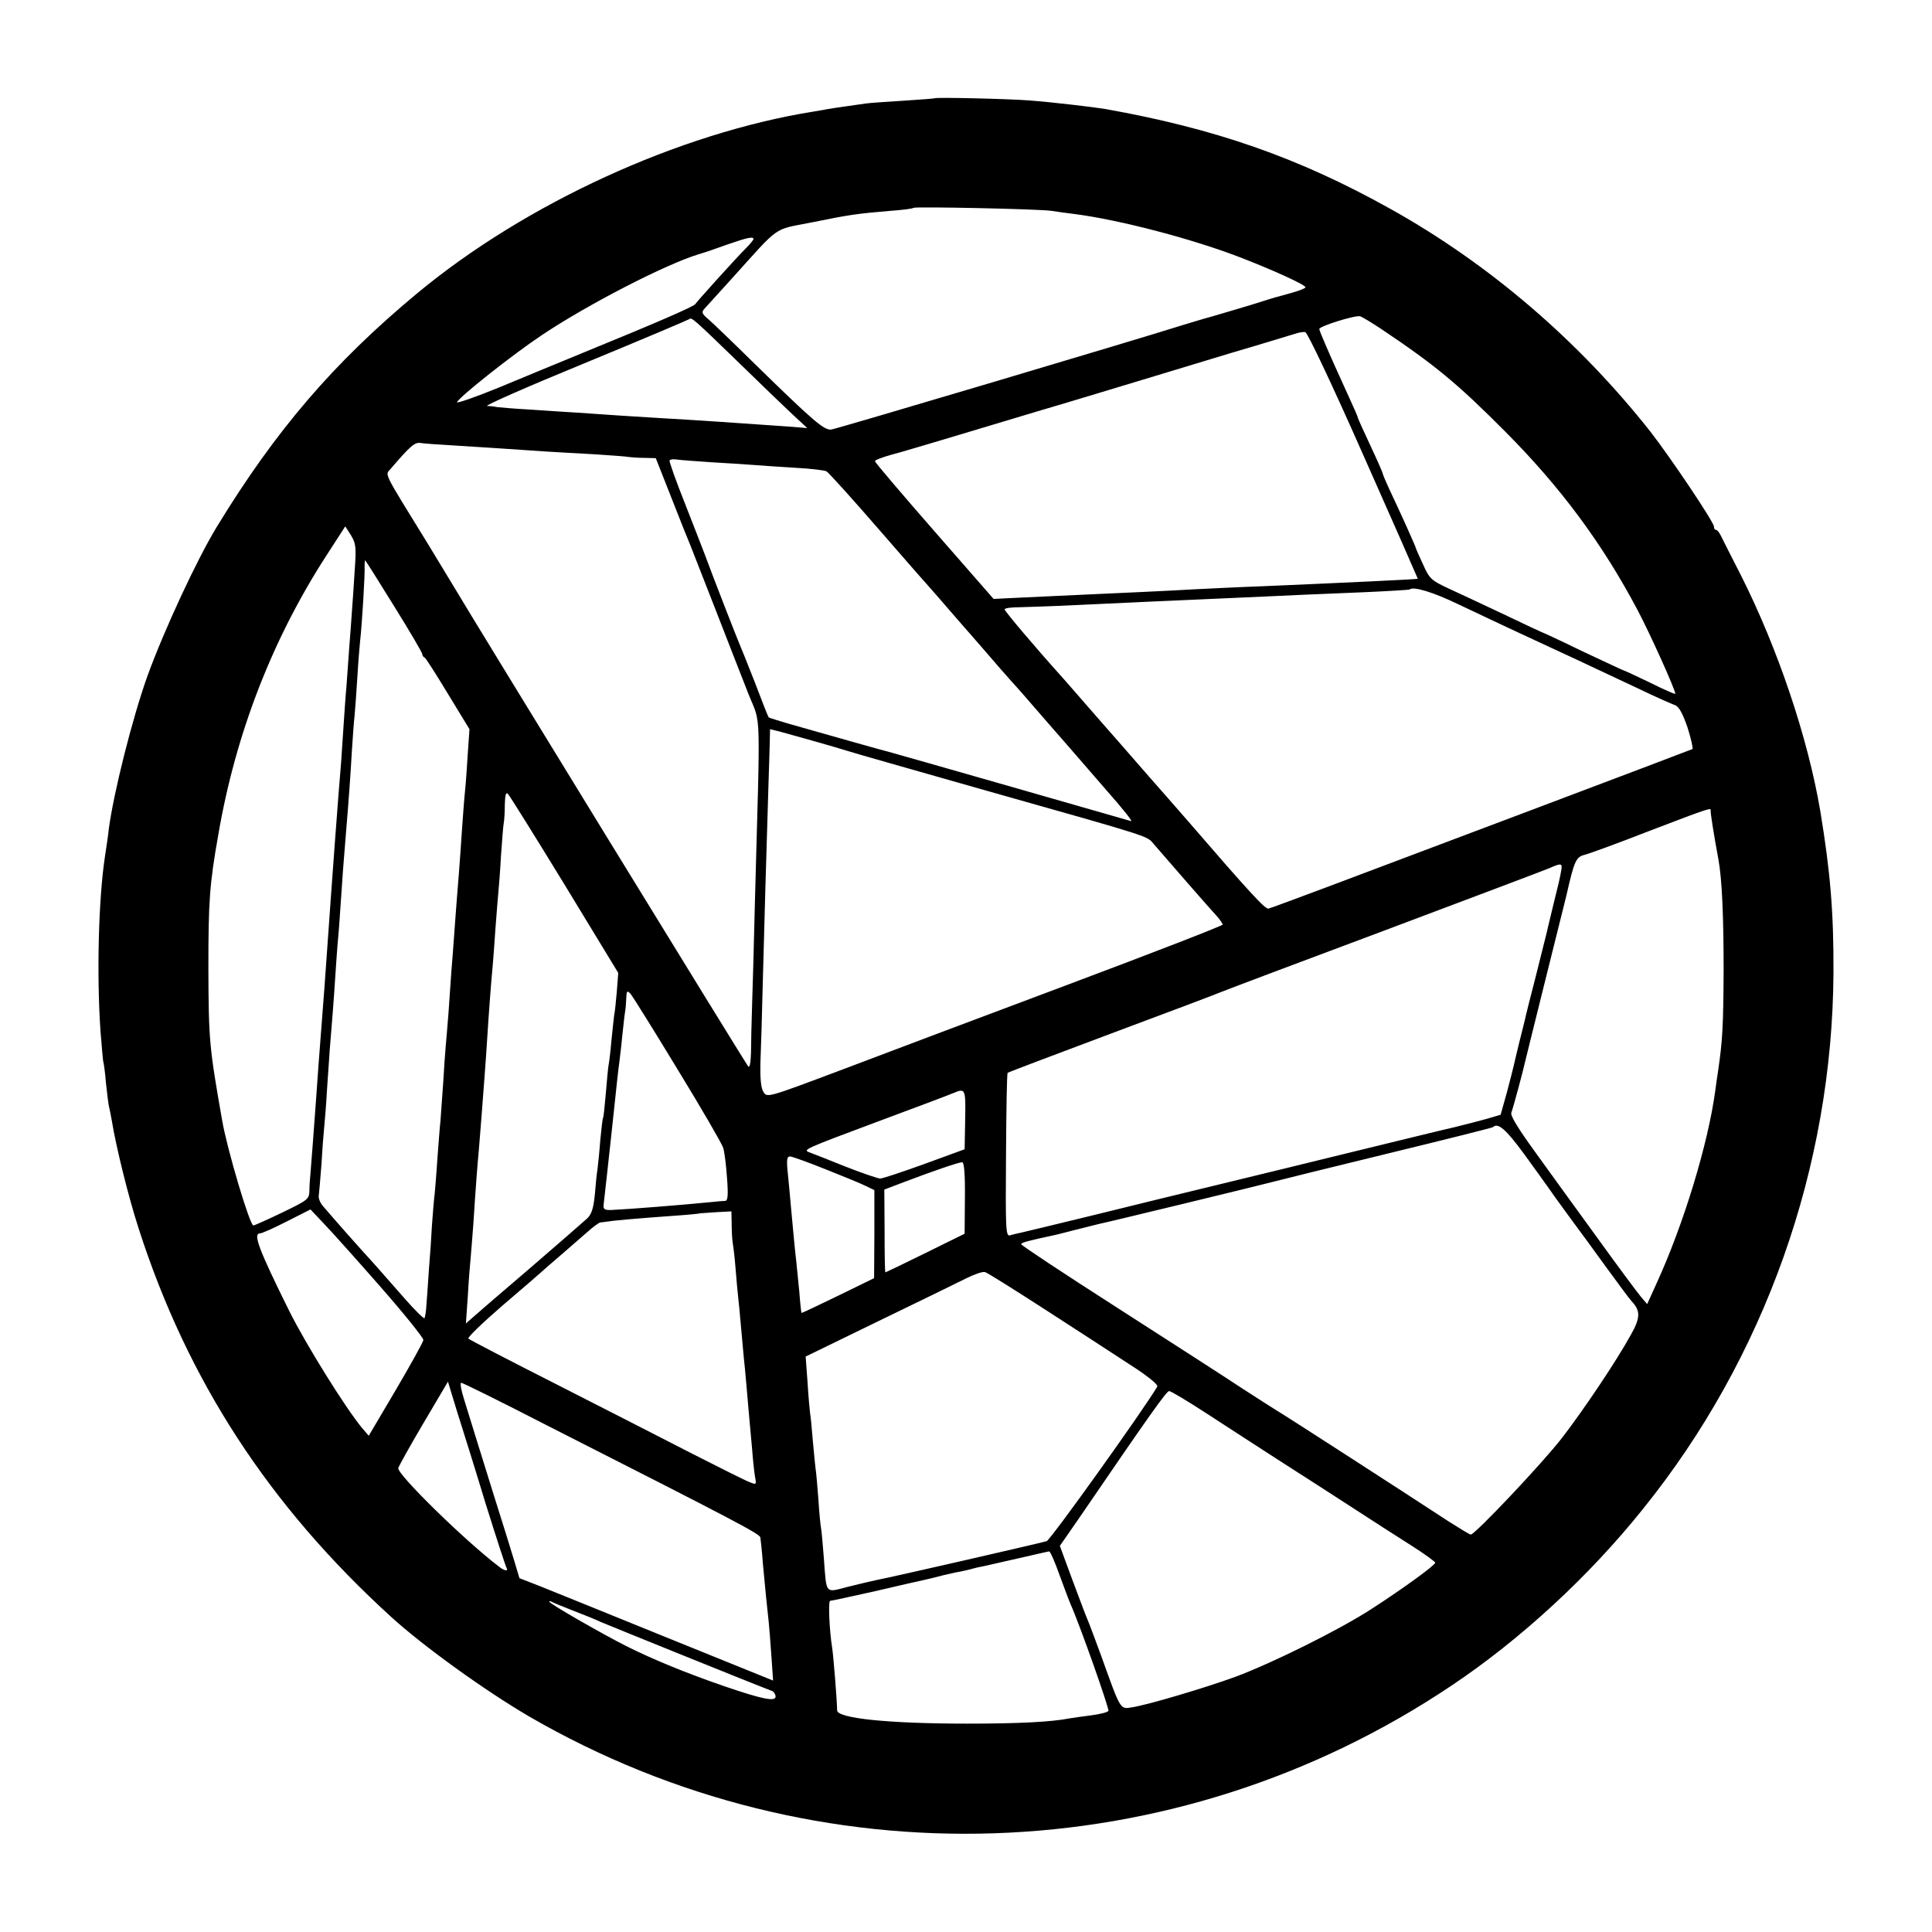 <?xml version="1.0" standalone="no"?>
<!DOCTYPE svg PUBLIC "-//W3C//DTD SVG 20010904//EN"
 "http://www.w3.org/TR/2001/REC-SVG-20010904/DTD/svg10.dtd">
<svg version="1.0" xmlns="http://www.w3.org/2000/svg"
 width="700pt" height="700pt" viewBox="0 0 700 700"
 preserveAspectRatio="xMidYMid meet">
<g transform="translate(0,700) scale(0.1,-0.1)"
fill="#000000" stroke="none">
<path d="M3387 6644 c-1 -1 -53 -5 -115 -9 -63 -4 -124 -8 -135 -10 -12 -2
-44 -6 -70 -10 -27 -4 -57 -8 -67 -10 -9 -2 -33 -6 -51 -9 -489 -78 -1047
-334 -1439 -660 -301 -250 -511 -495 -724 -844 -73 -120 -190 -372 -251 -539
-56 -156 -124 -428 -141 -558 -2 -22 -9 -67 -14 -100 -23 -153 -30 -425 -16
-630 5 -60 9 -112 11 -115 1 -3 6 -36 9 -75 4 -38 9 -77 11 -85 2 -8 7 -31 10
-50 16 -98 61 -279 97 -390 177 -551 472 -1005 917 -1410 118 -107 339 -266
498 -359 1042 -604 2337 -562 3341 111 250 167 499 396 695 641 441 547 686
1238 690 1942 1 218 -11 364 -48 588 -45 264 -153 586 -287 852 -34 66 -66
130 -72 142 -6 13 -14 23 -18 23 -5 0 -8 5 -8 12 0 16 -157 250 -231 345 -260
329 -584 607 -941 806 -333 186 -635 291 -1033 362 -42 7 -194 25 -275 31 -75
6 -338 12 -343 8z m423 -408 c19 -3 55 -8 80 -11 166 -21 436 -92 610 -160
118 -46 230 -97 230 -106 0 -3 -21 -12 -47 -19 -27 -8 -50 -14 -53 -15 -3 0
-45 -13 -95 -29 -49 -15 -115 -34 -145 -43 -30 -8 -82 -24 -115 -34 -148 -47
-1237 -371 -1262 -375 -26 -5 -64 28 -288 247 -71 70 -143 139 -158 152 -24
20 -26 26 -15 38 7 8 51 56 98 108 179 198 148 177 290 205 137 28 166 32 285
42 44 3 82 8 85 11 6 5 455 -4 500 -11z m-1080 -102 c0 -3 -12 -18 -27 -33
-37 -37 -176 -191 -184 -203 -6 -9 -142 -68 -399 -173 -85 -35 -226 -93 -312
-129 -86 -35 -155 -59 -152 -53 8 19 201 172 306 242 167 112 451 258 570 294
18 5 65 21 103 35 72 25 95 30 95 20z m2273 -325 c197 -132 278 -199 452 -374
198 -199 350 -403 478 -645 47 -89 137 -289 137 -304 0 -2 -41 15 -90 40 -50
24 -93 44 -95 44 -2 0 -70 32 -151 70 -80 39 -147 70 -149 70 -1 0 -63 29
-136 64 -74 35 -164 77 -201 94 -62 29 -69 35 -92 87 -14 30 -26 57 -26 59 0
4 -52 120 -96 213 -13 28 -24 54 -24 57 0 3 -20 49 -45 102 -25 53 -45 98 -45
100 0 3 -14 35 -31 72 -17 37 -37 81 -44 97 -8 17 -25 56 -39 88 -14 32 -26
61 -26 65 0 10 131 51 148 46 7 -2 40 -22 75 -45z m-2321 -128 c75 -73 161
-156 190 -183 l53 -49 -75 6 c-141 10 -344 24 -455 30 -69 4 -210 13 -305 20
-36 2 -112 7 -169 11 -57 3 -111 8 -120 9 -9 2 -25 4 -36 4 -11 1 148 71 353
155 206 85 376 157 380 160 7 8 19 -3 184 -163z m2258 -331 c109 -245 197
-446 197 -447 -3 -2 -281 -15 -562 -27 -88 -3 -198 -9 -245 -11 -47 -3 -134
-7 -195 -10 -107 -5 -222 -10 -432 -20 l-103 -5 -215 246 c-118 135 -215 249
-215 253 0 4 26 14 58 23 31 8 118 34 192 56 74 22 227 68 340 102 113 33 270
81 350 105 80 24 237 72 350 106 113 33 216 65 230 69 14 5 31 8 39 7 8 -1 97
-189 211 -447z m-3295 36 c95 -6 191 -12 335 -22 36 -2 115 -7 175 -10 61 -4
117 -8 125 -10 8 -1 33 -3 56 -3 l40 -1 58 -147 c32 -82 62 -157 67 -168 4
-11 45 -114 90 -230 45 -115 99 -255 121 -310 46 -116 43 -26 23 -760 -3 -137
-8 -302 -10 -365 -2 -63 -4 -142 -4 -174 -1 -37 -5 -56 -10 -50 -8 8 -1009
1640 -1061 1729 -10 17 -55 91 -100 165 -167 271 -155 247 -134 272 71 83 87
96 107 93 12 -2 67 -6 122 -9z m935 -61 c58 -3 128 -8 155 -10 28 -2 95 -7
149 -10 55 -3 105 -9 111 -13 7 -4 93 -99 191 -212 98 -113 183 -210 189 -216
5 -6 33 -37 60 -69 28 -32 55 -63 60 -69 6 -6 39 -45 75 -86 35 -41 79 -91 96
-110 18 -19 69 -78 114 -130 90 -103 90 -103 233 -268 54 -61 93 -110 85 -107
-13 4 -851 244 -878 251 -14 3 -198 55 -363 102 -37 11 -70 21 -72 23 -2 2
-24 58 -49 124 -26 66 -51 129 -56 140 -8 18 -96 243 -126 325 -7 19 -40 103
-72 185 -33 83 -58 153 -56 157 3 4 14 5 27 3 12 -2 69 -6 127 -10z m-1295
-394 c-3 -53 -8 -119 -10 -147 -2 -27 -6 -88 -10 -135 -3 -46 -8 -109 -10
-139 -3 -30 -7 -92 -10 -136 -3 -45 -7 -106 -9 -135 -9 -103 -32 -412 -51
-684 -4 -58 -15 -212 -20 -270 -7 -87 -15 -198 -20 -270 -6 -85 -16 -217 -20
-265 -2 -19 -4 -49 -4 -66 -1 -29 -7 -33 -98 -77 -54 -26 -101 -47 -105 -47
-13 0 -95 276 -113 380 -47 267 -49 292 -50 550 0 244 4 306 36 486 63 368
198 714 396 1018 l64 99 21 -33 c18 -30 19 -44 13 -129z m144 -129 c56 -90
101 -167 101 -172 0 -5 3 -10 8 -12 4 -1 42 -61 85 -132 l78 -128 -6 -87 c-3
-47 -7 -108 -10 -136 -3 -27 -7 -84 -10 -125 -11 -164 -15 -208 -20 -270 -3
-36 -7 -96 -10 -135 -3 -38 -7 -97 -10 -130 -2 -33 -7 -98 -10 -145 -4 -47 -8
-101 -10 -120 -2 -20 -6 -78 -9 -130 -4 -52 -8 -115 -10 -140 -3 -25 -7 -85
-11 -135 -3 -49 -8 -108 -10 -130 -3 -22 -7 -74 -10 -115 -2 -41 -7 -113 -11
-160 -3 -47 -7 -104 -9 -128 -1 -23 -5 -45 -7 -48 -3 -2 -34 28 -69 68 -95
108 -121 138 -149 168 -23 25 -100 112 -148 168 -12 13 -19 31 -17 40 1 10 6
62 10 117 3 55 8 116 10 135 2 19 7 80 10 135 4 55 8 120 10 145 7 83 15 184
20 265 3 44 7 105 10 135 3 30 7 91 10 135 5 77 10 147 20 265 8 95 15 192 20
280 3 47 7 105 10 130 2 25 7 88 10 140 3 52 8 111 10 130 6 50 18 240 16 269
0 14 1 23 3 20 2 -2 50 -78 105 -167z m3856 8 c61 -29 142 -67 180 -85 246
-114 274 -127 467 -218 64 -31 126 -58 137 -62 13 -4 27 -28 45 -80 13 -41 21
-77 18 -79 -4 -2 -255 -97 -557 -211 -303 -114 -644 -243 -759 -286 -115 -43
-214 -80 -220 -81 -12 -3 -68 58 -296 322 -34 39 -124 142 -135 154 -5 6 -39
45 -75 86 -36 41 -67 77 -70 80 -3 3 -34 39 -70 80 -36 41 -79 91 -96 110
-109 121 -214 246 -214 252 0 5 26 8 58 8 31 1 95 3 142 5 231 11 388 18 660
30 96 4 195 9 220 10 25 1 122 5 215 9 94 4 171 9 172 10 13 13 87 -10 178
-54z m-2340 -494 c50 -14 104 -30 120 -35 17 -6 246 -71 510 -146 613 -173
579 -163 606 -194 35 -41 212 -244 232 -265 9 -11 17 -23 17 -26 0 -4 -253
-102 -562 -218 -310 -116 -681 -256 -826 -311 -261 -98 -263 -99 -276 -77 -9
14 -12 48 -11 101 2 44 6 181 9 305 5 197 12 435 21 730 2 47 3 106 4 131 l1
47 33 -8 c17 -5 73 -20 122 -34z m-899 -522 l194 -319 -5 -65 c-3 -36 -7 -76
-10 -90 -2 -14 -6 -56 -10 -93 -3 -37 -8 -76 -10 -86 -2 -10 -6 -55 -10 -102
-4 -46 -8 -86 -10 -89 -2 -3 -6 -39 -10 -80 -3 -41 -8 -88 -10 -105 -3 -16 -7
-59 -10 -95 -5 -49 -12 -70 -28 -85 -12 -11 -105 -92 -207 -180 -102 -87 -196
-168 -208 -179 l-24 -21 7 100 c3 55 8 116 10 135 2 19 6 76 10 125 9 142 15
216 20 270 2 28 7 84 10 125 3 41 8 107 11 145 3 39 7 97 9 130 6 95 15 216
20 265 2 25 7 86 10 135 4 50 8 106 10 125 2 19 7 81 10 137 4 56 8 110 10
120 2 10 4 40 4 68 1 34 4 46 11 39 6 -6 99 -155 206 -330z m4152 269 c-1 -7
11 -85 28 -176 13 -70 19 -204 19 -402 -1 -203 -4 -256 -20 -365 -2 -14 -7
-45 -10 -70 -26 -194 -115 -486 -213 -700 l-34 -75 -23 27 c-12 14 -84 111
-159 215 -75 103 -177 244 -226 312 -60 83 -89 130 -84 140 6 15 42 149 49
181 2 8 35 143 74 299 39 156 73 294 76 305 29 128 35 141 67 149 13 3 118 41
233 86 217 83 226 86 223 74z m-542 -220 c-2 -16 -14 -66 -26 -113 -11 -47
-23 -94 -25 -105 -3 -11 -21 -83 -40 -160 -20 -77 -38 -149 -40 -160 -3 -11
-12 -49 -21 -84 -9 -36 -17 -72 -19 -80 -2 -9 -13 -53 -25 -98 l-23 -82 -51
-15 c-28 -8 -80 -21 -116 -30 -36 -8 -195 -47 -355 -86 -159 -39 -384 -94
-500 -122 -115 -28 -318 -77 -450 -110 -132 -32 -251 -61 -265 -64 -14 -3 -32
-7 -41 -10 -15 -4 -16 24 -14 291 1 162 3 296 6 298 2 2 171 66 374 142 204
76 384 144 400 151 17 7 284 108 595 224 311 117 579 218 595 225 43 19 47 18
41 -12z m-3202 -716 c87 -142 161 -270 166 -285 5 -15 11 -64 14 -109 5 -63 3
-83 -6 -84 -7 0 -29 -2 -48 -4 -110 -11 -300 -26 -365 -29 -24 -1 -30 3 -28
19 10 85 45 410 49 450 3 28 7 61 9 75 2 14 7 59 11 100 4 41 9 78 10 83 1 4
2 21 3 39 1 28 3 30 15 18 7 -8 84 -131 170 -273z m1043 -184 l-2 -107 -145
-53 c-80 -29 -152 -53 -161 -53 -8 0 -64 19 -125 43 -60 24 -118 47 -129 51
-28 10 -29 10 255 116 135 50 254 95 265 100 43 18 44 15 42 -97z m2025 -124
c40 -55 83 -115 95 -132 12 -18 46 -64 75 -104 29 -39 87 -118 128 -175 41
-56 82 -112 92 -123 32 -34 32 -59 -3 -121 -54 -98 -172 -273 -249 -373 -70
-91 -316 -351 -331 -351 -4 0 -40 22 -81 48 -140 92 -597 387 -615 397 -10 6
-70 44 -133 85 -63 42 -269 174 -457 295 -189 121 -343 223 -343 227 0 6 23
12 125 34 6 1 39 10 75 19 36 9 72 18 80 20 35 7 608 146 640 155 19 5 204 51
410 101 206 50 377 93 379 95 18 18 47 -7 113 -97z m-2532 -55 c63 -25 129
-52 147 -61 l31 -15 0 -159 -1 -160 -131 -64 c-72 -35 -131 -63 -132 -62 -1 1
-5 36 -8 77 -4 41 -9 91 -11 110 -4 32 -10 97 -20 205 -2 22 -6 70 -10 108 -6
54 -4 67 7 67 8 0 65 -21 128 -46z m506 -104 l-1 -130 -142 -70 c-79 -39 -144
-70 -145 -70 -2 0 -3 67 -3 150 l-1 150 71 27 c97 37 198 72 211 72 7 1 11
-41 10 -129z m-2116 -324 c85 -97 154 -183 154 -191 -1 -8 -46 -89 -100 -181
l-98 -166 -24 28 c-60 72 -203 302 -264 424 -109 220 -132 280 -107 281 8 0
52 20 99 44 l85 43 50 -53 c28 -29 120 -132 205 -229z m1271 227 c0 -26 2 -57
4 -68 2 -11 7 -51 10 -90 3 -38 7 -83 9 -100 2 -16 7 -68 11 -115 4 -47 9 -96
10 -110 2 -14 6 -61 10 -105 4 -44 8 -96 10 -115 2 -19 6 -69 10 -110 3 -41 8
-87 11 -103 5 -26 4 -27 -20 -17 -14 5 -108 52 -208 103 -101 52 -322 165
-493 252 -170 86 -314 161 -318 165 -4 4 52 58 125 121 73 62 135 116 138 119
3 3 34 30 69 60 35 30 80 70 100 87 20 18 41 33 46 34 6 0 17 2 25 3 15 3 100
11 255 22 44 3 81 7 82 8 1 0 26 2 57 4 l56 3 1 -48z m1133 -306 c111 -72 249
-161 308 -200 66 -42 105 -74 101 -81 -49 -83 -387 -556 -401 -560 -32 -9
-546 -127 -622 -142 -14 -3 -57 -13 -97 -23 -85 -22 -78 -30 -88 103 -4 50 -8
98 -10 108 -2 9 -7 58 -10 108 -4 51 -8 99 -10 108 -1 10 -6 55 -10 102 -4 47
-8 92 -10 100 -1 8 -6 58 -9 110 l-7 95 263 128 c145 70 288 140 318 155 30
15 61 26 69 23 8 -2 105 -63 215 -134z m-2026 -700 c39 -125 74 -232 77 -237
8 -14 -7 -12 -26 3 -124 94 -371 336 -366 358 3 9 44 83 92 164 l88 149 32
-105 c18 -57 65 -206 103 -332z m219 281 c701 -356 777 -396 778 -409 1 -8 6
-50 9 -94 9 -97 15 -157 21 -210 2 -22 7 -79 10 -127 l6 -87 -383 155 c-211
86 -417 169 -459 186 l-77 30 -20 67 c-11 36 -43 140 -72 231 -28 91 -60 192
-70 225 -10 33 -27 88 -38 123 -11 34 -16 62 -11 62 5 0 143 -68 306 -152z
m2396 40 c70 -46 190 -123 267 -173 77 -49 196 -126 264 -170 68 -44 162 -105
210 -135 47 -30 86 -58 86 -62 0 -9 -117 -94 -230 -167 -115 -75 -359 -196
-493 -246 -109 -40 -318 -102 -376 -111 -43 -7 -40 -12 -111 186 -23 63 -46
124 -51 135 -5 11 -29 75 -54 142 l-45 122 68 98 c261 382 318 462 328 463 6
0 68 -37 137 -82z m-534 -585 c18 -49 36 -97 41 -108 33 -74 140 -377 136
-384 -3 -5 -32 -12 -63 -16 -32 -4 -66 -9 -78 -11 -66 -13 -185 -19 -370 -19
-285 0 -471 19 -472 48 0 32 -14 205 -18 227 -10 62 -15 170 -7 170 5 0 78 16
163 35 85 20 165 38 179 41 14 3 43 10 65 16 22 5 51 12 65 14 14 3 33 7 42
10 10 3 28 7 40 9 13 3 70 16 128 29 58 13 108 25 111 25 4 1 21 -38 38 -86z
m-1764 -128 c39 -15 84 -33 100 -41 23 -10 564 -229 623 -251 6 -3 12 -12 12
-20 0 -19 -47 -10 -187 38 -136 47 -254 95 -354 145 -89 45 -279 154 -279 161
0 2 3 2 8 0 4 -3 39 -17 77 -32z"/>
</g>
</svg>

